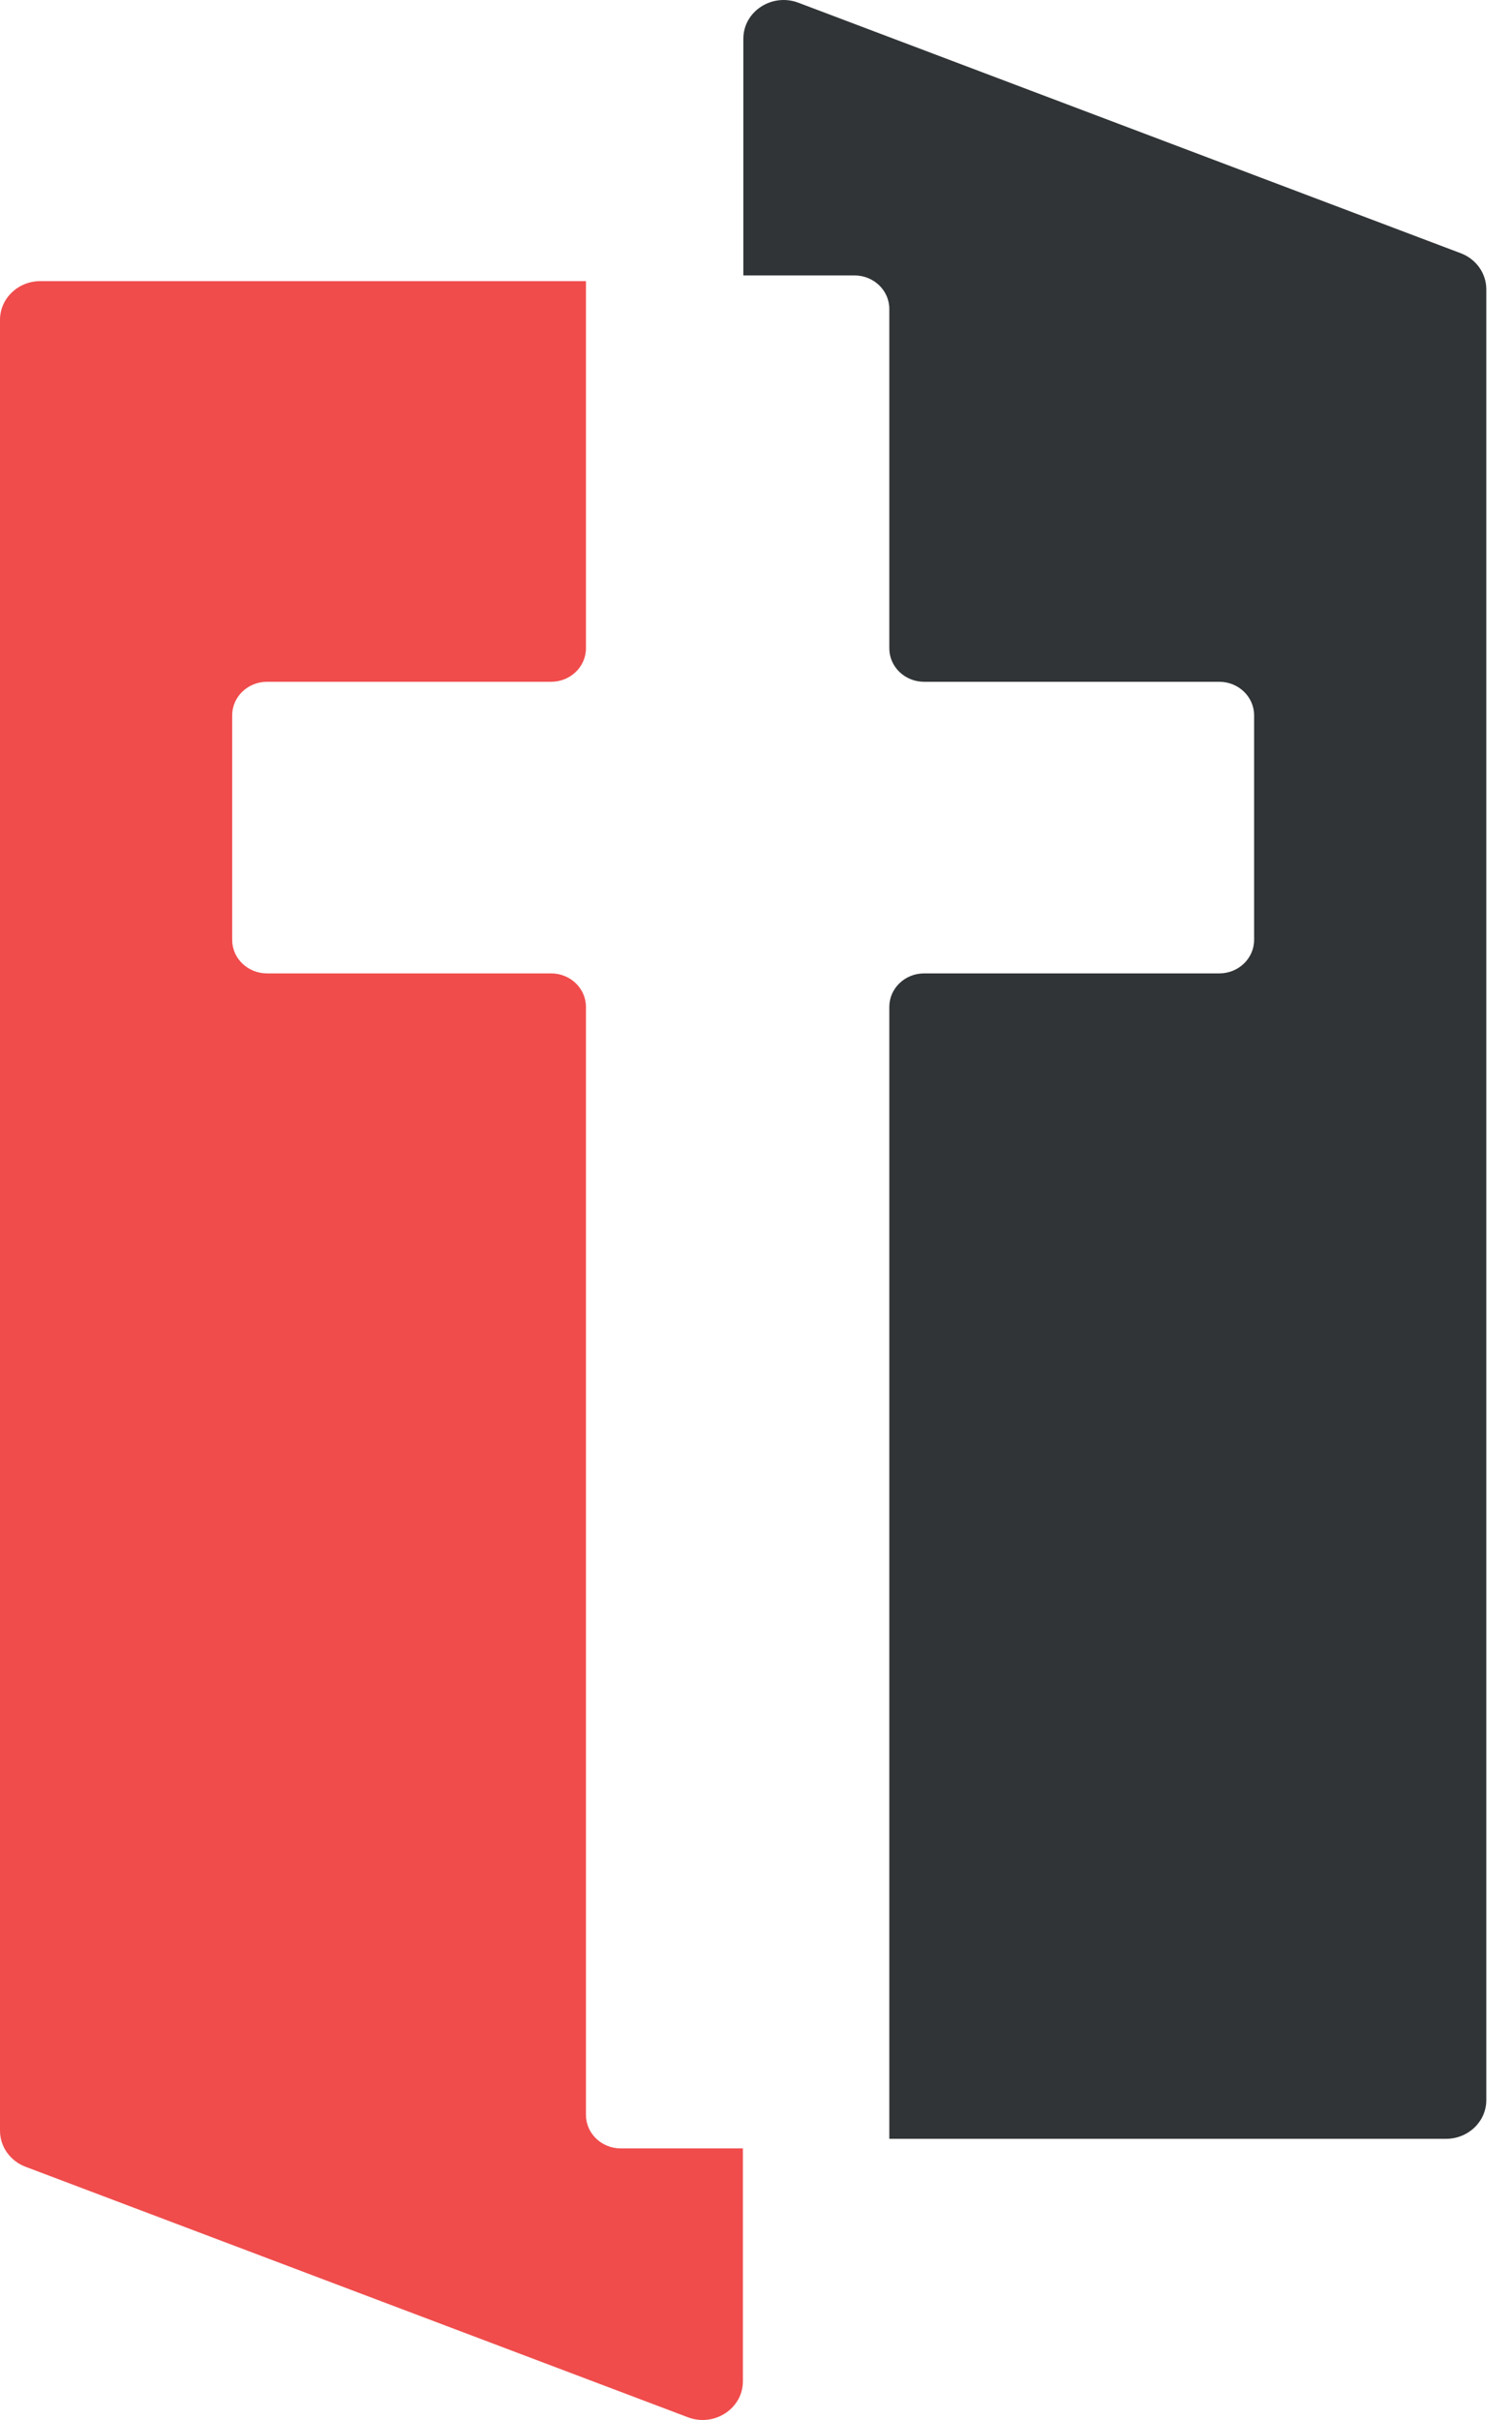 <svg xmlns="http://www.w3.org/2000/svg" fill="none" viewBox="0 0 30 48" height="48" width="30">
<path fill="#F04C4C" d="M12.317 42.613C11.935 42.613 11.626 42.315 11.626 41.948V19.971C11.626 19.605 11.316 19.307 10.935 19.307H5.298C4.917 19.307 4.607 19.01 4.607 18.643V14.188C4.607 13.821 4.917 13.523 5.298 13.523H10.935C11.316 13.523 11.626 13.226 11.626 12.859V5.576H0.799C0.358 5.576 0 5.92 0 6.344V42.262C0 42.578 0.201 42.861 0.506 42.977L13.649 47.946C14.173 48.144 14.74 47.773 14.74 47.232V42.613L12.317 42.613Z"/>
<path fill="#303436" d="M28.984 5.023L15.841 0.054C15.317 -0.144 14.749 0.227 14.749 0.768V5.463H16.954C17.335 5.463 17.645 5.76 17.645 6.127V12.859C17.645 13.226 17.954 13.523 18.336 13.523H24.192C24.573 13.523 24.883 13.821 24.883 14.188V18.643C24.883 19.01 24.573 19.307 24.192 19.307H18.336C17.954 19.307 17.645 19.605 17.645 19.971V42.423H28.691C29.132 42.423 29.49 42.08 29.49 41.656V5.738C29.49 5.422 29.289 5.139 28.984 5.023Z"/>
</svg>
